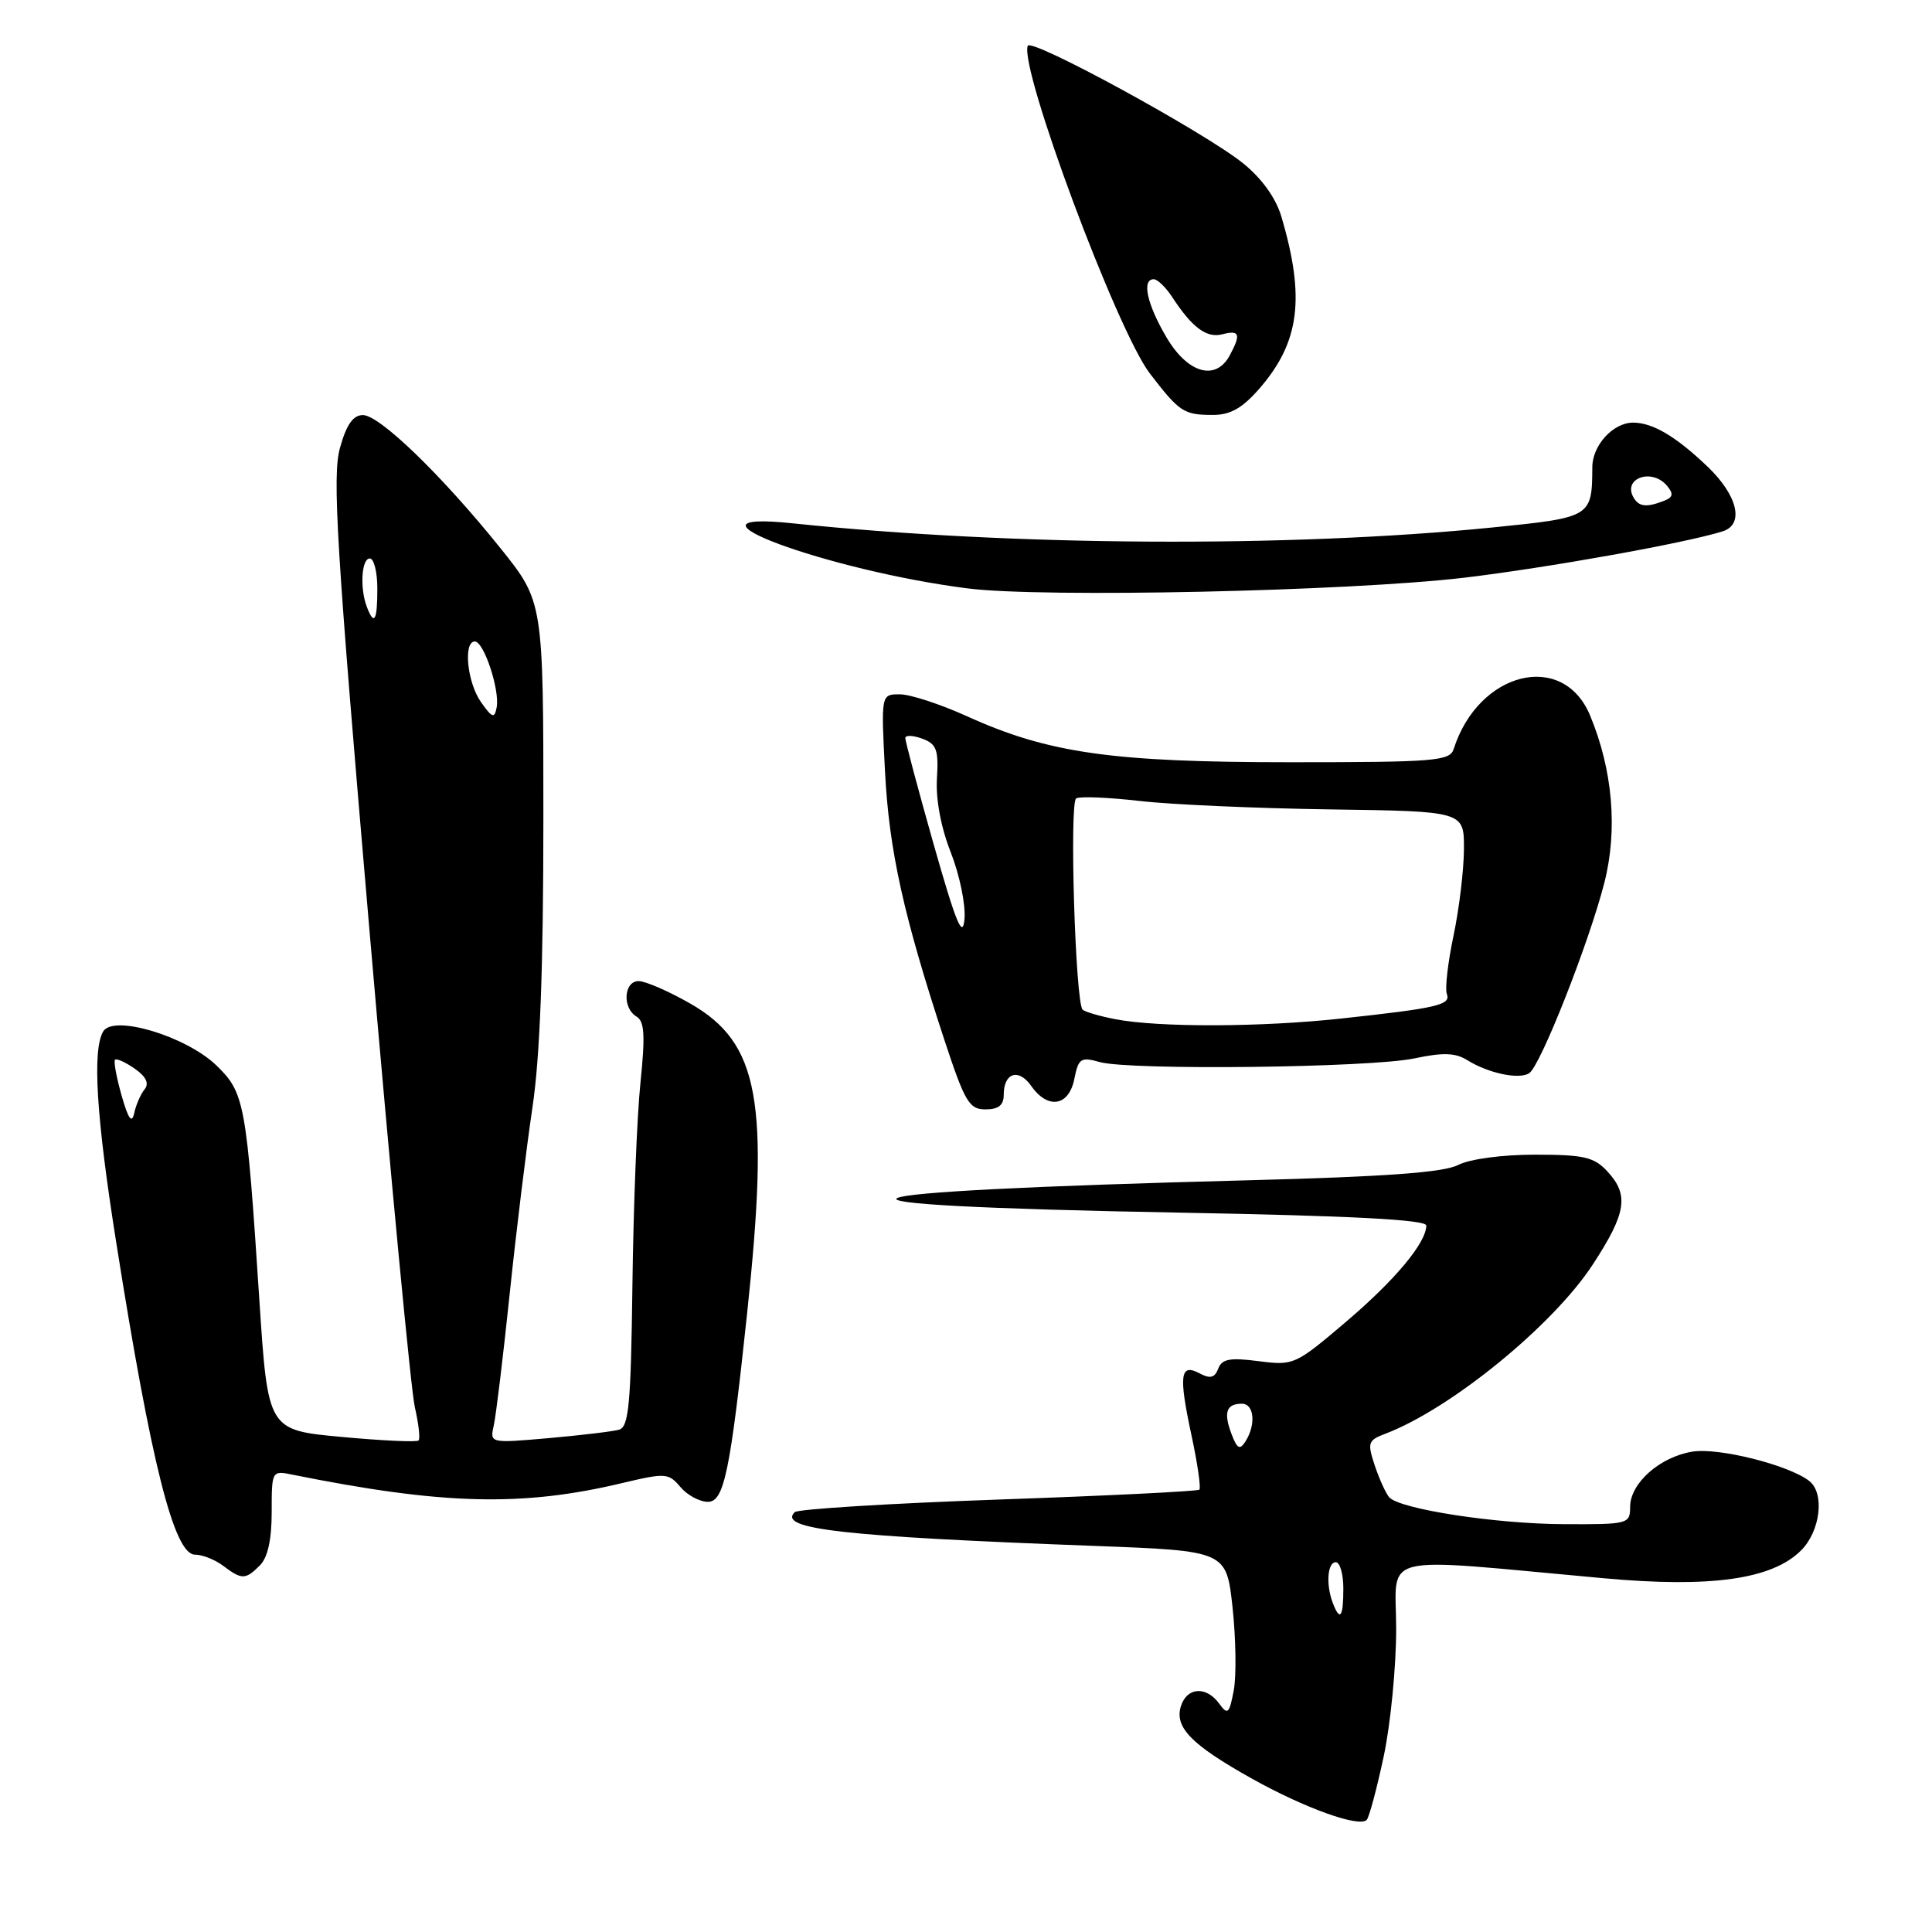 <?xml version="1.0" encoding="UTF-8" standalone="no"?>
<!DOCTYPE svg PUBLIC "-//W3C//DTD SVG 1.1//EN" "http://www.w3.org/Graphics/SVG/1.1/DTD/svg11.dtd" >
<svg xmlns="http://www.w3.org/2000/svg" xmlns:xlink="http://www.w3.org/1999/xlink" version="1.1" viewBox="0 0 256 256">
 <g >
 <path fill="currentColor"
d=" M 183.35 232.72 C 184.26 228.44 185.00 220.85 185.00 215.85 C 185.00 205.61 181.96 206.35 212.54 209.13 C 226.71 210.42 234.82 209.27 238.65 205.44 C 241.21 202.88 241.81 197.89 239.75 196.25 C 237.08 194.14 227.73 191.78 224.25 192.35 C 219.93 193.05 216.00 196.54 216.00 199.67 C 216.00 201.93 215.75 202.00 207.25 201.96 C 198.21 201.93 185.50 199.97 184.08 198.40 C 183.64 197.90 182.78 196.02 182.17 194.21 C 181.16 191.16 181.26 190.85 183.56 189.98 C 192.24 186.68 205.77 175.64 211.05 167.56 C 215.51 160.73 215.89 158.33 212.96 155.19 C 211.21 153.31 209.85 153.00 203.41 153.00 C 199.04 153.00 194.77 153.57 193.20 154.37 C 191.25 155.36 183.58 155.92 165.50 156.39 C 106.84 157.91 102.99 159.70 156.25 160.68 C 179.18 161.10 189.00 161.62 188.99 162.39 C 188.98 164.68 184.86 169.62 178.29 175.20 C 171.63 180.86 171.41 180.96 166.77 180.36 C 162.96 179.87 161.91 180.06 161.42 181.36 C 160.95 182.57 160.35 182.72 158.98 181.99 C 156.37 180.59 156.16 182.17 157.87 190.15 C 158.68 193.91 159.15 197.17 158.92 197.39 C 158.69 197.60 146.70 198.20 132.27 198.70 C 117.84 199.21 105.71 199.96 105.30 200.37 C 103.04 202.62 111.65 203.59 145.00 204.84 C 162.50 205.50 162.50 205.50 163.32 212.99 C 163.76 217.12 163.84 222.06 163.48 223.98 C 162.89 227.10 162.68 227.29 161.55 225.74 C 159.83 223.38 157.28 223.55 156.48 226.07 C 155.59 228.87 157.86 231.19 165.87 235.67 C 172.88 239.59 180.12 242.19 181.10 241.14 C 181.42 240.79 182.44 237.00 183.35 232.72 Z  M 34.43 207.43 C 35.48 206.38 36.00 204.02 36.00 200.35 C 36.00 194.87 36.02 194.84 38.75 195.40 C 58.66 199.41 69.21 199.68 82.50 196.50 C 88.19 195.15 88.59 195.18 90.16 197.04 C 91.07 198.12 92.71 199.00 93.80 199.00 C 95.94 199.00 96.76 195.06 99.00 174.00 C 101.99 145.84 100.59 138.20 91.47 132.98 C 88.60 131.34 85.52 130.00 84.63 130.00 C 82.65 130.00 82.43 133.56 84.34 134.70 C 85.40 135.33 85.51 137.19 84.86 143.50 C 84.40 147.90 83.93 159.94 83.80 170.25 C 83.60 186.10 83.32 189.07 82.03 189.44 C 81.19 189.68 76.99 190.18 72.70 190.56 C 64.90 191.24 64.90 191.24 65.43 188.87 C 65.72 187.57 66.67 179.75 67.53 171.50 C 68.39 163.25 69.75 152.12 70.55 146.76 C 71.56 140.00 72.00 128.24 72.00 108.37 C 72.00 79.72 72.00 79.72 66.29 72.61 C 58.56 62.99 50.30 55.00 48.09 55.00 C 46.79 55.00 45.91 56.25 45.05 59.34 C 44.01 63.05 44.57 72.28 48.94 123.09 C 51.75 155.76 54.46 184.29 54.97 186.47 C 55.47 188.66 55.70 190.64 55.46 190.87 C 55.22 191.11 50.64 190.90 45.27 190.40 C 35.50 189.50 35.50 189.50 34.37 172.32 C 32.66 146.13 32.41 144.79 28.69 141.19 C 24.68 137.30 14.99 134.39 13.67 136.68 C 12.22 139.17 12.76 147.98 15.38 164.50 C 20.04 193.98 23.07 206.00 25.84 206.00 C 26.82 206.00 28.49 206.66 29.56 207.47 C 32.04 209.34 32.52 209.34 34.43 207.43 Z  M 133.00 145.06 C 133.00 142.14 134.97 141.51 136.64 143.89 C 138.84 147.04 141.63 146.59 142.35 142.98 C 142.90 140.23 143.21 140.02 145.73 140.73 C 149.74 141.85 181.62 141.48 187.43 140.24 C 191.21 139.44 192.84 139.49 194.43 140.48 C 197.23 142.22 201.27 143.07 202.62 142.21 C 204.11 141.26 210.53 124.98 212.58 116.99 C 214.38 109.96 213.70 102.00 210.68 94.77 C 207.09 86.19 195.91 88.96 192.62 99.25 C 192.11 100.84 190.18 101.00 170.99 101.00 C 147.38 101.00 138.92 99.80 128.16 94.92 C 124.62 93.31 120.60 92.00 119.23 92.00 C 116.74 92.00 116.74 92.00 117.27 102.25 C 117.81 112.71 119.72 121.31 125.12 137.75 C 127.85 146.03 128.42 147.00 130.58 147.00 C 132.31 147.00 133.00 146.45 133.00 145.06 Z  M 194.00 76.55 C 205.00 75.24 223.24 71.98 228.25 70.41 C 231.16 69.50 230.27 65.66 226.25 61.82 C 222.06 57.82 218.98 56.00 216.39 56.00 C 213.75 56.00 211.00 59.00 210.99 61.90 C 210.95 68.53 210.89 68.57 197.68 69.90 C 170.81 72.59 133.95 72.37 105.01 69.34 C 87.94 67.56 109.62 75.61 128.25 77.97 C 138.18 79.23 178.73 78.35 194.00 76.55 Z  M 166.79 51.59 C 172.22 45.40 172.99 39.49 169.77 28.64 C 169.04 26.21 167.18 23.63 164.72 21.64 C 159.59 17.51 136.59 4.96 136.18 6.07 C 135.06 9.08 148.01 43.82 152.37 49.50 C 156.29 54.60 156.85 54.97 160.65 54.98 C 162.99 55.00 164.56 54.12 166.79 51.59 Z  M 176.61 212.42 C 175.67 209.98 175.89 207.00 177.00 207.00 C 177.55 207.00 178.00 208.57 178.00 210.50 C 178.00 214.29 177.56 214.90 176.61 212.42 Z  M 163.17 189.98 C 162.10 187.14 162.50 186.00 164.56 186.00 C 166.18 186.00 166.45 188.75 165.04 190.98 C 164.28 192.18 163.93 191.99 163.17 189.98 Z  M 16.11 145.15 C 15.43 142.76 15.04 140.63 15.24 140.42 C 15.45 140.22 16.63 140.75 17.86 141.61 C 19.37 142.67 19.79 143.56 19.16 144.34 C 18.64 144.98 18.02 146.40 17.78 147.50 C 17.47 148.94 17.00 148.28 16.11 145.15 Z  M 63.73 93.03 C 61.90 90.42 61.36 85.00 62.92 85.00 C 64.12 85.00 66.25 91.46 65.81 93.74 C 65.52 95.25 65.22 95.14 63.73 93.03 Z  M 48.61 80.42 C 47.66 77.94 47.90 74.00 49.00 74.00 C 49.55 74.00 50.00 75.80 50.00 78.00 C 50.00 82.26 49.59 82.98 48.61 80.42 Z  M 147.74 135.04 C 145.67 134.64 143.74 134.07 143.45 133.78 C 142.49 132.82 141.68 106.31 142.60 105.79 C 143.10 105.50 146.88 105.66 151.00 106.13 C 155.12 106.61 166.49 107.11 176.25 107.25 C 194.00 107.50 194.00 107.50 193.98 112.50 C 193.97 115.25 193.35 120.42 192.60 123.98 C 191.85 127.55 191.45 131.02 191.71 131.69 C 192.28 133.16 190.51 133.57 177.83 134.95 C 167.09 136.12 153.50 136.16 147.74 135.04 Z  M 123.71 111.86 C 121.63 104.51 119.94 98.18 119.96 97.78 C 119.98 97.39 120.99 97.43 122.21 97.88 C 124.10 98.58 124.38 99.34 124.15 103.15 C 123.98 105.91 124.68 109.65 125.99 112.97 C 127.15 115.92 127.97 119.88 127.80 121.77 C 127.56 124.47 126.69 122.35 123.71 111.86 Z  M 216.50 66.00 C 214.89 63.40 218.87 61.94 220.90 64.38 C 221.79 65.45 221.69 65.91 220.44 66.38 C 218.19 67.25 217.21 67.15 216.50 66.00 Z  M 154.54 44.66 C 151.97 40.28 151.26 37.00 152.88 37.00 C 153.37 37.00 154.47 38.06 155.32 39.36 C 157.98 43.43 159.89 44.84 161.98 44.29 C 164.26 43.70 164.46 44.27 162.96 47.07 C 161.10 50.55 157.37 49.49 154.54 44.66 Z "/>
</g>
</svg>